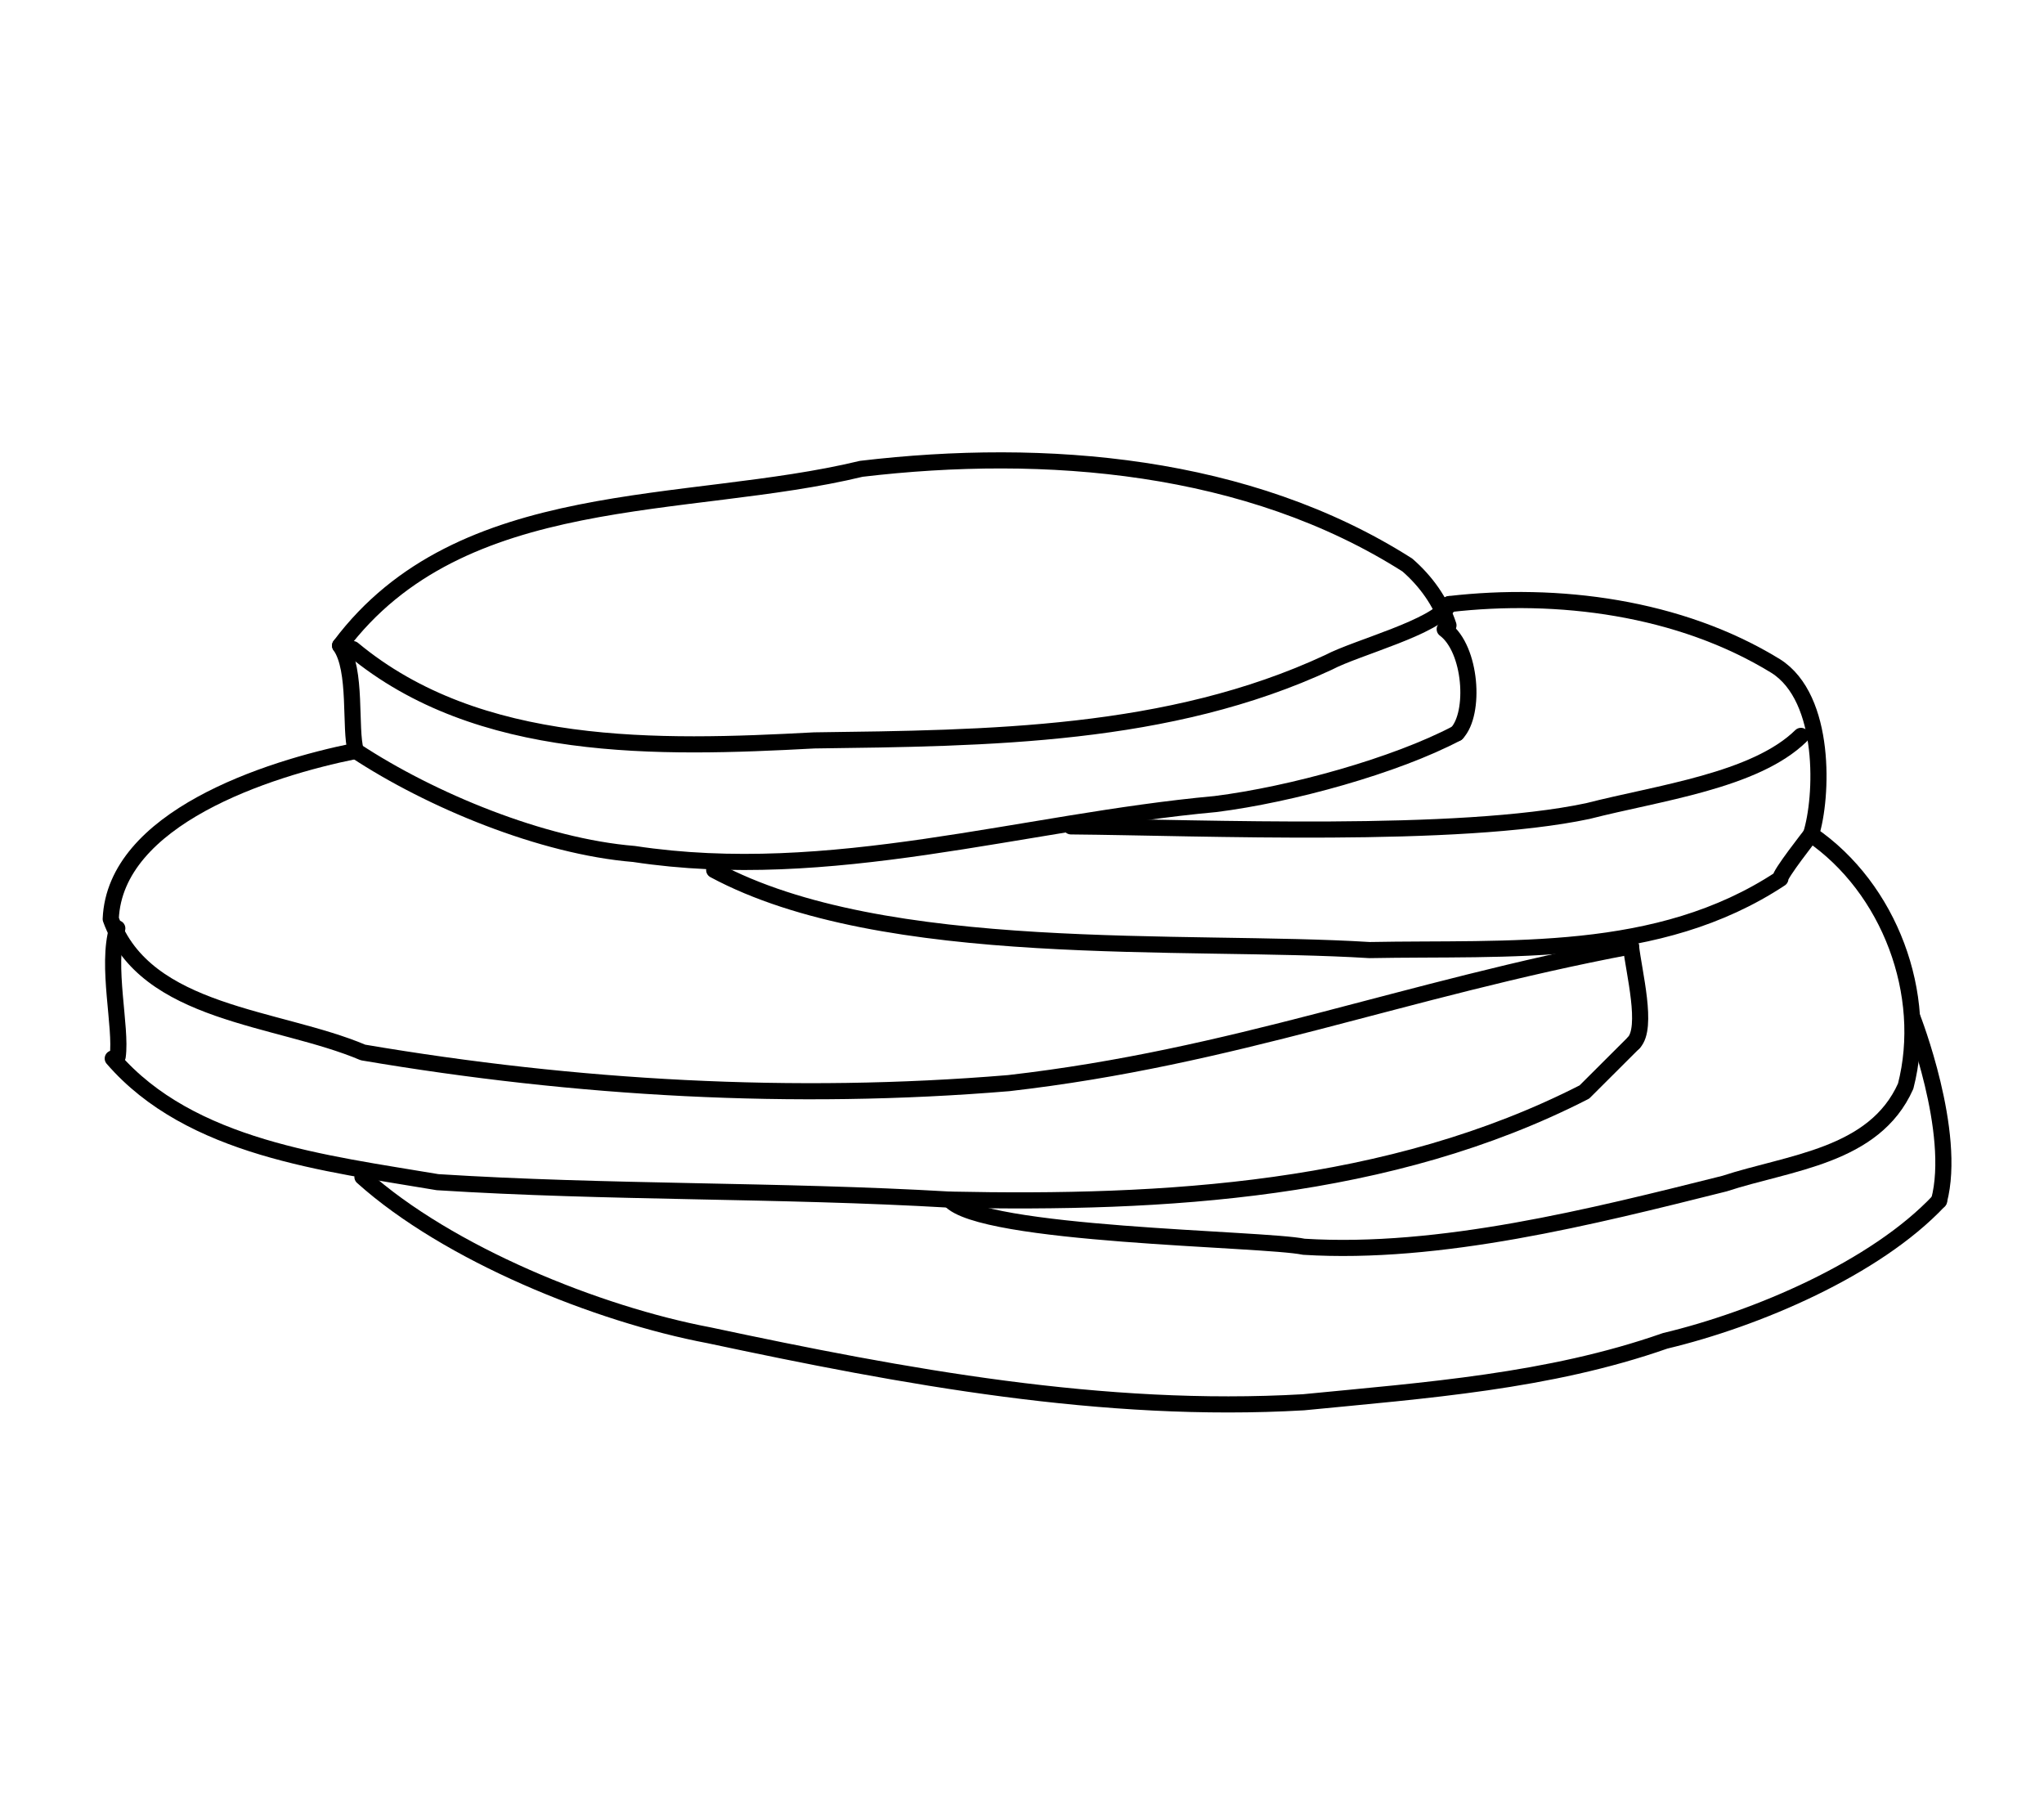 <?xml version="1.0" encoding="UTF-8" standalone="no"?>
<!-- Created by Ashley Blewer - This work is licensed under a Creative Commons Attribution 4.0 International License -->

<svg
   width="544"
   height="480"
   viewBox="0 0 143.933 127"
   version="1.1"
   id="svg2490"
   inkscape:version="1.2.2 (1:1.2.2+202212051552+b0a8486541)"
   sodipodi:docname="1969-super-16mm-3.svg"
   xmlns:inkscape="http://www.inkscape.org/namespaces/inkscape"
   xmlns:sodipodi="http://sodipodi.sourceforge.net/DTD/sodipodi-0.dtd"
   xmlns="http://www.w3.org/2000/svg"
   xmlns:svg="http://www.w3.org/2000/svg">
  <sodipodi:namedview
     id="namedview2492"
     pagecolor="#ffffff"
     bordercolor="#666666"
     borderopacity="1.0"
     inkscape:pageshadow="2"
     inkscape:pageopacity="0.0"
     inkscape:pagecheckerboard="0"
     inkscape:document-units="mm"
     showgrid="false"
     units="px"
     inkscape:zoom="0.90583674"
     inkscape:cx="337.25724"
     inkscape:cy="255.56482"
     inkscape:window-width="1846"
     inkscape:window-height="1136"
     inkscape:window-x="0"
     inkscape:window-y="0"
     inkscape:window-maximized="1"
     inkscape:current-layer="g6395"
     inkscape:showpageshadow="2"
     inkscape:deskcolor="#d1d1d1" />
  <defs
     id="defs2487" />
  <g
     inkscape:label="Layer 1"
     inkscape:groupmode="layer"
     id="layer1">
    <g
       id="g4731"
       transform="matrix(0.33,0,0,0.329,-241.789,1.731)"
       style="stroke-width:2.687">
      <g
         id="g104528"
         transform="matrix(1,0,0,-1,0,792)"
         style="stroke-width:2.687">
        <g
           id="g104530"
           style="stroke-width:2.687" />
      </g>
      <g
         id="g104996"
         transform="matrix(1,0,0,-1,0,792)"
         style="stroke-width:2.687">
        <g
           id="g104998"
           style="stroke-width:2.687" />
      </g>
      <g
         id="g28852"
         transform="matrix(1.07,0,0,1.072,779.912,-443.137)">
        <g
           id="g6718"
           transform="matrix(1.118,0,0,1.118,-549.131,-491.629)">
          <g
             id="g6395"
             transform="matrix(0.534,0,0,0.534,441.937,415.269)">
            <g
               id="g5658"
               transform="matrix(2.06,0,0,2.06,227.74,-1766.351)">
              <g
                 id="g1290"
                 transform="matrix(1,0,0,-1,-179.834,768.31)">
                <path
                   d="m 133.305,-548.305 c 19.625,26.211 56.015,21.817 84.515,28.696 29.883,3.539 62.711,0.839 88.539,-15.61 3.016,-2.617 5.43,-5.984 6.672,-9.801"
                   style="fill:none;stroke:#000000;stroke-width:2.617;stroke-linecap:round;stroke-linejoin:round;stroke-miterlimit:10;stroke-dasharray:none;stroke-opacity:1"
                   id="path1292" />
              </g>
              <g
                 id="g1294"
                 transform="matrix(1,0,0,-1,-179.834,768.31)">
                <path
                   d="m 133.305,-548.305 c 2.785,-3.902 1.504,-13.519 2.543,-17.09"
                   style="fill:none;stroke:#000000;stroke-width:2.617;stroke-linecap:round;stroke-linejoin:round;stroke-miterlimit:10;stroke-dasharray:none;stroke-opacity:1"
                   id="path1296" />
              </g>
              <g
                 id="g1298"
                 transform="matrix(1,0,0,-1,-179.834,768.31)">
                <path
                   d="m 135.848,-565.395 c 12.101,-7.984 30.195,-15.511 45.117,-16.73 31.801,-4.836 62.863,5.223 94.277,8.102 12.32,1.55 29.192,6.238 39.145,11.492"
                   style="fill:none;stroke:#000000;stroke-width:2.617;stroke-linecap:round;stroke-linejoin:round;stroke-miterlimit:10;stroke-dasharray:none;stroke-opacity:1"
                   id="path1300" />
              </g>
              <g
                 id="g1302"
                 transform="matrix(1,0,0,-1,-179.834,768.31)">
                <path
                   d="m 312.426,-545.637 c 4.328,-3.23 5.023,-13.648 1.961,-16.894"
                   style="fill:none;stroke:#000000;stroke-width:2.617;stroke-linecap:round;stroke-linejoin:round;stroke-miterlimit:10;stroke-dasharray:none;stroke-opacity:1"
                   id="path1304" />
              </g>
              <g
                 id="g1306"
                 transform="matrix(1,0,0,-1,-179.834,768.31)">
                <path
                   d="m 135.379,-548.871 c 20.398,-16.965 49.5,-16.18 74.812,-14.82 28.133,0.367 57.493,0.586 83.414,12.675 4.551,2.414 17.473,5.704 19.567,9.45"
                   style="fill:none;stroke:#000000;stroke-width:2.617;stroke-linecap:round;stroke-linejoin:round;stroke-miterlimit:10;stroke-dasharray:none;stroke-opacity:1"
                   id="path1308" />
              </g>
              <g
                 id="g1310"
                 transform="matrix(1,0,0,-1,-179.834,768.31)">
                <path
                   d="m 313.172,-541.566 c 17.543,2.031 37.324,-0.465 52.918,-10.051 8.312,-5.242 7.621,-21.403 5.73,-27.336"
                   style="fill:none;stroke:#000000;stroke-width:2.617;stroke-linecap:round;stroke-linejoin:round;stroke-miterlimit:10;stroke-dasharray:none;stroke-opacity:1"
                   id="path1312" />
              </g>
              <g
                 id="g1314"
                 transform="matrix(1,0,0,-1,-179.834,768.31)">
                <path
                   d="m 193.969,-584.734 c 27.535,-14.813 76.523,-11.141 106.261,-12.989 22.602,0.438 46.762,-1.547 66.625,11.586 -0.269,0.512 4.965,7.184 4.965,7.184"
                   style="fill:none;stroke:#000000;stroke-width:2.617;stroke-linecap:round;stroke-linejoin:round;stroke-miterlimit:10;stroke-dasharray:none;stroke-opacity:1"
                   id="path1316" />
              </g>
              <g
                 id="g1318"
                 transform="matrix(1,0,0,-1,-179.834,768.31)">
                <path
                   d="m 251.82,-577.645 c 21.547,-0.191 62.696,-2 83.809,2.485 11.461,2.941 27.105,4.906 34.562,12.203"
                   style="fill:none;stroke:#000000;stroke-width:2.617;stroke-linecap:round;stroke-linejoin:round;stroke-miterlimit:10;stroke-dasharray:none;stroke-opacity:1"
                   id="path1320" />
              </g>
              <g
                 id="g1322"
                 transform="matrix(1,0,0,-1,-179.834,768.31)">
                <path
                   d="m 342.629,-597.117 c 0.465,-4.188 2.816,-13.188 0.449,-15.649"
                   style="fill:none;stroke:#000000;stroke-width:2.617;stroke-linecap:round;stroke-linejoin:round;stroke-miterlimit:10;stroke-dasharray:none;stroke-opacity:1"
                   id="path1324" />
              </g>
              <g
                 id="g1326"
                 transform="matrix(1,0,0,-1,-179.834,768.31)">
                <path
                   d="m 135.848,-565.395 c -14.504,-2.914 -39.043,-10.972 -39.735,-27.285 5.633,-15.578 27.117,-15.812 40.907,-21.664 34.5,-5.867 69.792,-7.883 104.707,-4.976 36.632,4.195 63.867,15.199 100.902,22.203"
                   style="fill:none;stroke:#000000;stroke-width:2.617;stroke-linecap:round;stroke-linejoin:round;stroke-miterlimit:10;stroke-dasharray:none;stroke-opacity:1"
                   id="path1328" />
              </g>
              <g
                 id="g1330"
                 transform="matrix(1,0,0,-1,-179.834,768.31)">
                <path
                   d="m 97.176,-594.195 c -1.832,-6.09 0.722,-16.075 0.066,-20.789"
                   style="fill:none;stroke:#000000;stroke-width:2.617;stroke-linecap:round;stroke-linejoin:round;stroke-miterlimit:10;stroke-dasharray:none;stroke-opacity:1"
                   id="path1332" />
              </g>
              <g
                 id="g1334"
                 transform="matrix(1,0,0,-1,-179.834,768.31)">
                <path
                   d="m 96.441,-615.32 c 12.59,-14.582 34.547,-17 52.668,-20.075 27.629,-1.757 55.371,-1.214 83.028,-2.832 34.816,-0.734 71.429,1.325 102.937,17.469 8.004,7.992 8.004,7.992 8.004,7.992"
                   style="fill:none;stroke:#000000;stroke-width:2.617;stroke-linecap:round;stroke-linejoin:round;stroke-miterlimit:10;stroke-dasharray:none;stroke-opacity:1"
                   id="path1336" />
              </g>
              <g
                 id="g1338"
                 transform="matrix(1,0,0,-1,-179.834,768.31)">
                <path
                   d="m 371.82,-578.953 c 12.727,-8.703 19.188,-25.988 15.352,-40.859 -5.082,-11.438 -18.906,-12.368 -29.383,-15.817 -21.441,-5.375 -46.156,-11.621 -68.203,-10.25 -6.574,1.371 -52.461,1.766 -57.449,7.652"
                   style="fill:none;stroke:#000000;stroke-width:2.617;stroke-linecap:round;stroke-linejoin:round;stroke-miterlimit:10;stroke-dasharray:none;stroke-opacity:1"
                   id="path1340" />
              </g>
              <g
                 id="g1342"
                 transform="matrix(1,0,0,-1,-179.834,768.31)">
                <path
                   d="m 136.93,-634.547 c 13.91,-12.496 38.156,-22.289 56.179,-25.695 31.61,-6.742 63.961,-12.754 96.418,-10.879 19.774,1.941 39.75,3.344 58.645,9.973 14.754,3.527 34.07,11.726 44.41,22.734"
                   style="fill:none;stroke:#000000;stroke-width:2.617;stroke-linecap:round;stroke-linejoin:round;stroke-miterlimit:10;stroke-dasharray:none;stroke-opacity:1"
                   id="path1344" />
              </g>
              <g
                 id="g1346"
                 transform="matrix(1,0,0,-1,-179.834,768.31)">
                <path
                   d="m 392.582,-638.414 c 2.949,11.141 -4.281,29.656 -4.281,29.656"
                   style="fill:none;stroke:#000000;stroke-width:2.617;stroke-linecap:round;stroke-linejoin:round;stroke-miterlimit:10;stroke-dasharray:none;stroke-opacity:1"
                   id="path1348" />
              </g>
            </g>
          </g>
        </g>
      </g>
    </g>
  </g>
</svg>
